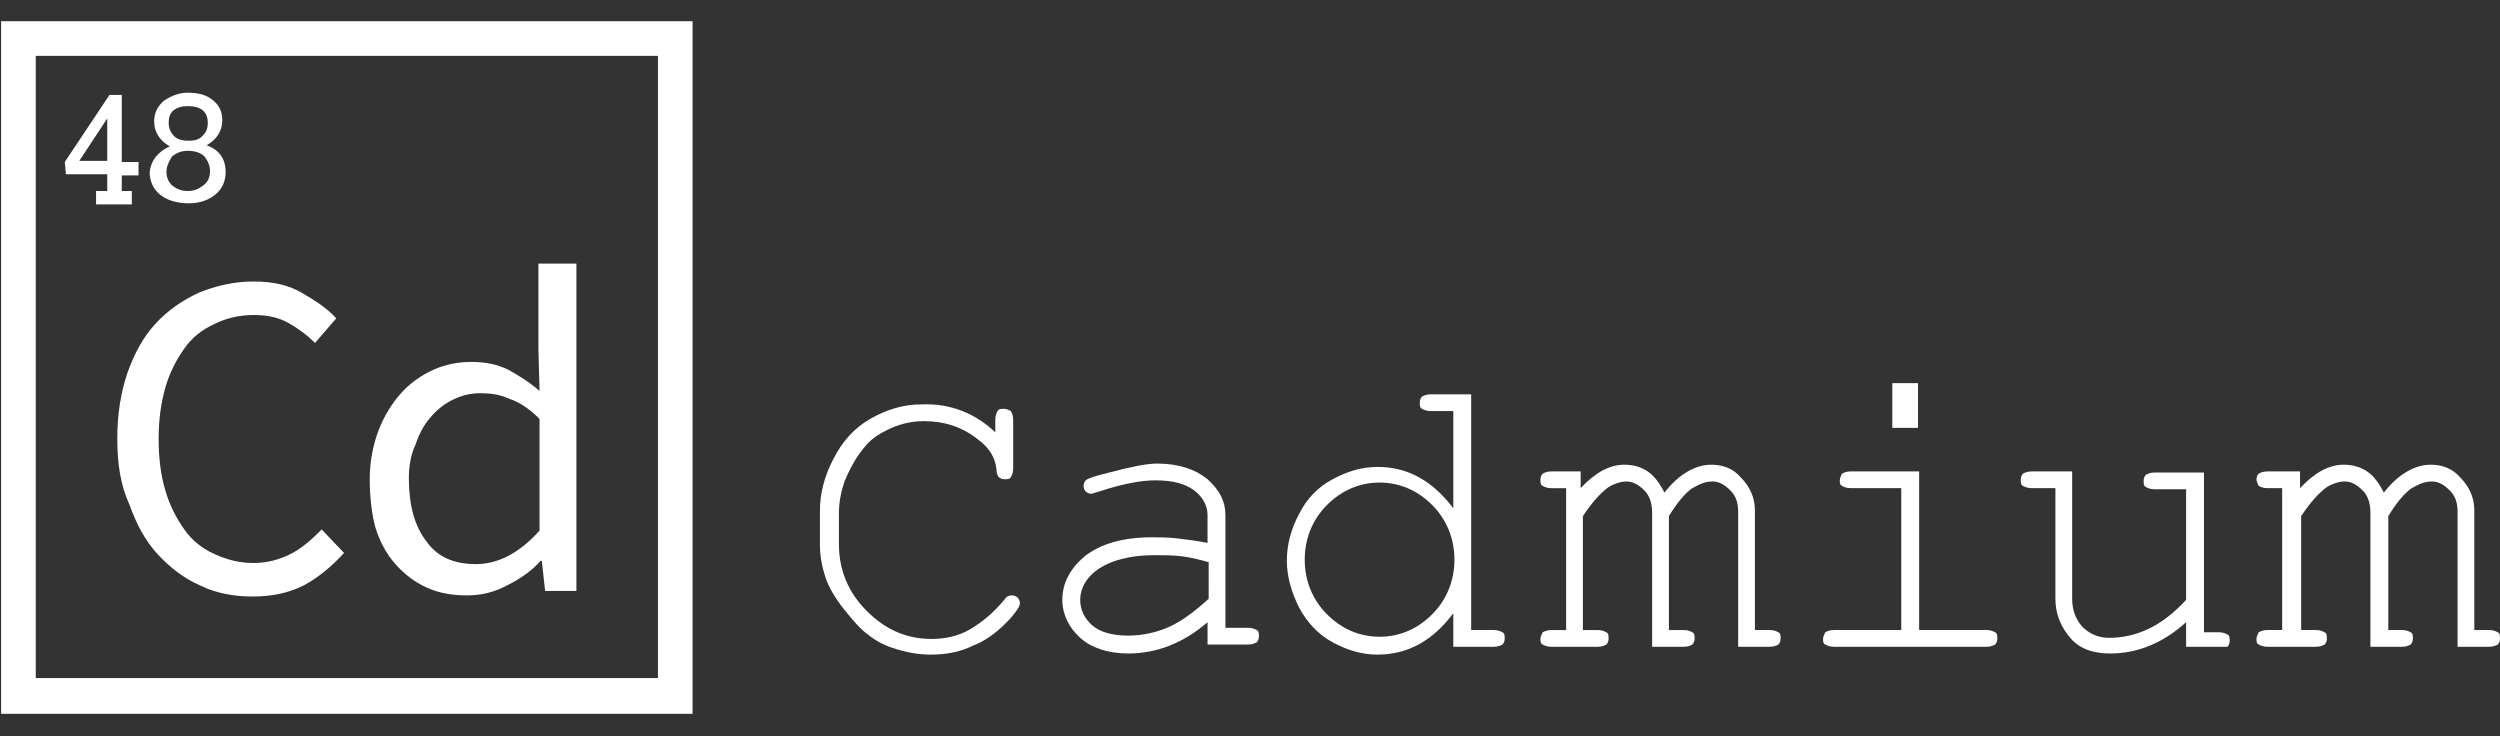 <?xml version="1.0" encoding="utf-8"?>
<!-- Generator: Adobe Illustrator 19.0.1, SVG Export Plug-In . SVG Version: 6.00 Build 0)  -->
<svg version="1.1" id="Layer_1" xmlns="http://www.w3.org/2000/svg" xmlns:xlink="http://www.w3.org/1999/xlink" x="0px" y="0px"
	 viewBox="-193 364.1 223.8 65.9" style="enable-background:new -193 364.1 223.8 65.9;" xml:space="preserve">
<rect x="-193" y="364.1" width="223.8" height="65.9" fill="#333333" stroke="none"/>
<style type="text/css">
	.st0{fill:#FFFFFF;}
</style>
<g>
	<path class="st0" d="M-182.5,403.4c0-2.2,0.3-4.1,0.9-5.9c0.6-1.7,1.4-3.2,2.5-4.4c1.1-1.2,2.4-2.1,3.9-2.8c1.5-0.6,3.1-1,4.9-1
		c1.7,0,3.1,0.3,4.3,1c1.2,0.7,2.3,1.4,3.1,2.3l-1.9,2.2c-0.7-0.7-1.5-1.3-2.4-1.8c-0.9-0.5-1.9-0.7-3.1-0.7c-1.3,0-2.5,0.3-3.5,0.8
		c-1.1,0.5-2,1.2-2.7,2.2c-0.7,1-1.3,2.1-1.7,3.5c-0.4,1.4-0.6,2.9-0.6,4.6c0,1.7,0.2,3.3,0.6,4.6c0.4,1.4,1,2.5,1.7,3.5
		c0.7,1,1.6,1.7,2.7,2.2c1.1,0.5,2.2,0.8,3.5,0.8c1.2,0,2.3-0.3,3.3-0.8c1-0.5,1.9-1.3,2.8-2.2l2,2.1c-1.1,1.2-2.3,2.2-3.6,2.9
		c-1.4,0.7-2.9,1-4.6,1c-1.7,0-3.3-0.3-4.7-1c-1.4-0.6-2.7-1.6-3.8-2.8c-1.1-1.2-1.9-2.7-2.5-4.4
		C-182.2,407.6-182.5,405.6-182.5,403.4z"/>
	<path class="st0" d="M-159.9,407c0-1.6,0.3-3.1,0.8-4.4c0.5-1.3,1.2-2.4,2-3.3c0.8-0.9,1.8-1.6,2.9-2.1c1.1-0.5,2.3-0.7,3.4-0.7
		c1.2,0,2.3,0.2,3.3,0.7c0.9,0.5,1.9,1.1,2.8,1.9l-0.1-3.7v-7.7h3.4V417h-2.8l-0.3-2.7h-0.1c-0.8,0.9-1.8,1.6-3,2.2
		c-1.1,0.6-2.3,0.9-3.6,0.9c-1.3,0-2.5-0.2-3.6-0.7c-1.1-0.5-2-1.2-2.8-2.1c-0.8-0.9-1.4-2-1.8-3.3
		C-159.7,410.2-159.9,408.7-159.9,407z M-156.4,406.9c0,2.4,0.5,4.3,1.6,5.7c1,1.4,2.5,2,4.4,2c2,0,3.9-1,5.7-3v-10
		c-0.9-0.9-1.8-1.5-2.7-1.8c-0.9-0.4-1.7-0.5-2.6-0.5c-0.9,0-1.7,0.2-2.5,0.6c-0.8,0.4-1.4,0.9-2,1.6c-0.6,0.7-1,1.5-1.3,2.4
		C-156.2,404.7-156.4,405.8-156.4,406.9z"/>
</g>
<path class="st0" d="M-131,428h-61.9V366h61.9V428z M-189.8,424.8h55.7v-55.7h-55.7V424.8z"/>
<g>
	<path class="st0" d="M-103.9,402.8v-1.1c0-0.4,0.1-0.6,0.2-0.8c0.1-0.2,0.3-0.2,0.6-0.2c0.2,0,0.4,0.1,0.6,0.2
		c0.1,0.2,0.2,0.4,0.2,0.8v4.3c0,0.4-0.1,0.6-0.2,0.8c-0.1,0.2-0.3,0.2-0.6,0.2c-0.2,0-0.4-0.1-0.5-0.2c-0.1-0.1-0.2-0.4-0.2-0.7
		c-0.1-1-0.6-1.9-1.7-2.7c-1.4-1.1-3-1.6-4.8-1.6c-1.2,0-2.3,0.3-3.3,0.8c-0.8,0.4-1.4,0.8-1.9,1.4c-0.8,0.9-1.4,2-1.9,3.2
		c-0.3,0.9-0.5,1.8-0.5,2.9v2.7c0,2.3,0.8,4.3,2.5,6c1.7,1.7,3.6,2.5,5.8,2.5c1.3,0,2.5-0.3,3.5-0.9c1-0.6,2-1.4,3-2.6
		c0.2-0.3,0.4-0.4,0.7-0.4c0.2,0,0.4,0.1,0.5,0.2s0.2,0.3,0.2,0.5c0,0.3-0.3,0.7-0.8,1.3c-1,1.1-2.1,2-3.4,2.5
		c-1.2,0.6-2.5,0.8-3.8,0.8c-1.1,0-2.2-0.2-3.4-0.6c-0.9-0.3-1.6-0.7-2.2-1.2c-0.6-0.4-1.3-1.2-2.1-2.2c-0.8-1-1.4-2-1.7-2.9
		c-0.3-0.9-0.5-1.9-0.5-2.9v-3.1c0-1.5,0.4-3.1,1.2-4.6c0.8-1.6,1.9-2.8,3.3-3.6c1.4-0.8,2.9-1.3,4.6-1.3
		C-107.9,400.2-105.7,401.1-103.9,402.8z"/>
	<path class="st0" d="M-84.9,422v-2.2c-2.2,1.9-4.6,2.8-7.1,2.8c-1.8,0-3.3-0.5-4.3-1.4c-1-0.9-1.6-2.1-1.6-3.4c0-1.5,0.7-2.8,2-3.9
		c1.4-1.1,3.4-1.7,6-1.7c0.7,0,1.5,0,2.3,0.1c0.8,0.1,1.7,0.2,2.7,0.4v-2.5c0-0.8-0.4-1.6-1.2-2.2c-0.8-0.6-1.9-0.9-3.5-0.9
		c-1.2,0-2.9,0.3-5,1c-0.4,0.1-0.6,0.2-0.7,0.2c-0.2,0-0.4-0.1-0.5-0.2c-0.1-0.1-0.2-0.3-0.2-0.5c0-0.2,0.1-0.4,0.2-0.5
		c0.2-0.2,0.9-0.4,2.1-0.7c1.9-0.5,3.3-0.8,4.3-0.8c1.9,0,3.4,0.5,4.5,1.4c1.1,1,1.6,2,1.6,3.2v10.1h2c0.4,0,0.6,0.1,0.8,0.2
		c0.2,0.1,0.2,0.3,0.2,0.6c0,0.2-0.1,0.4-0.2,0.5c-0.2,0.1-0.4,0.2-0.8,0.2H-84.9z M-84.9,414.4c-0.7-0.2-1.5-0.4-2.3-0.5
		c-0.8-0.1-1.6-0.1-2.5-0.1c-2.2,0-4,0.5-5.2,1.4c-0.9,0.7-1.4,1.6-1.4,2.6c0,0.9,0.4,1.7,1.1,2.3s1.8,0.9,3.2,0.9
		c1.3,0,2.6-0.3,3.7-0.8c1.1-0.5,2.3-1.4,3.5-2.5V414.4z"/>
	<path class="st0" d="M-61.3,399.1v21.4h2c0.4,0,0.6,0.1,0.8,0.2c0.2,0.1,0.2,0.3,0.2,0.6c0,0.2-0.1,0.4-0.2,0.5
		c-0.2,0.1-0.4,0.2-0.8,0.2h-3.6v-3c-1.8,2.4-4,3.7-6.8,3.7c-1.4,0-2.7-0.4-4-1.1c-1.3-0.7-2.3-1.8-3-3.1c-0.7-1.4-1.1-2.8-1.1-4.2
		c0-1.5,0.4-2.9,1.1-4.2c0.7-1.4,1.7-2.4,3-3.1c1.3-0.7,2.6-1.1,4-1.1c2.7,0,4.9,1.2,6.8,3.7v-8.7h-2c-0.4,0-0.6-0.1-0.8-0.2
		c-0.2-0.1-0.2-0.3-0.2-0.6c0-0.2,0.1-0.4,0.2-0.5c0.2-0.1,0.4-0.2,0.8-0.2H-61.3z M-62.8,414.2c0-1.9-0.7-3.6-2-4.9
		c-1.3-1.3-2.9-2-4.7-2c-1.8,0-3.4,0.7-4.7,2c-1.3,1.3-2,3-2,4.9c0,1.9,0.7,3.6,2,4.9c1.3,1.3,2.9,2,4.7,2c1.8,0,3.4-0.7,4.7-2
		C-63.5,417.8-62.8,416.1-62.8,414.2z"/>
	<path class="st0" d="M-51.5,406.2v1.6c1.3-1.4,2.6-2.1,3.9-2.1c0.8,0,1.5,0.2,2.1,0.6c0.6,0.4,1.1,1.1,1.5,1.9
		c0.7-0.9,1.4-1.5,2.1-1.9s1.4-0.6,2.1-0.6c1.1,0,2,0.4,2.6,1.1c0.9,0.9,1.3,1.9,1.3,3v10.7h1.3c0.4,0,0.6,0.1,0.8,0.2
		c0.2,0.1,0.2,0.3,0.2,0.6c0,0.2-0.1,0.4-0.2,0.5c-0.2,0.1-0.4,0.2-0.8,0.2h-2.8v-12.1c0-0.8-0.2-1.4-0.7-1.9
		c-0.5-0.5-1-0.8-1.6-0.8c-0.6,0-1.1,0.2-1.8,0.6c-0.6,0.4-1.3,1.2-2.1,2.5v10.2h1.3c0.4,0,0.6,0.1,0.8,0.2c0.2,0.1,0.2,0.3,0.2,0.6
		c0,0.2-0.1,0.4-0.2,0.5c-0.2,0.1-0.4,0.2-0.8,0.2h-2.8v-12c0-0.8-0.2-1.5-0.7-2c-0.5-0.5-1-0.8-1.6-0.8c-0.5,0-1.1,0.2-1.6,0.5
		c-0.7,0.5-1.5,1.4-2.3,2.6v10.2h1.3c0.4,0,0.6,0.1,0.8,0.2c0.2,0.1,0.2,0.3,0.2,0.6c0,0.2-0.1,0.4-0.2,0.5
		c-0.2,0.1-0.4,0.2-0.8,0.2h-4.1c-0.4,0-0.6-0.1-0.8-0.2c-0.2-0.1-0.2-0.3-0.2-0.5c0-0.2,0.1-0.4,0.2-0.6c0.2-0.1,0.4-0.2,0.8-0.2
		h1.3v-12.7h-1.3c-0.4,0-0.6-0.1-0.8-0.2c-0.2-0.1-0.2-0.3-0.2-0.6c0-0.2,0.1-0.4,0.2-0.5c0.2-0.1,0.4-0.2,0.8-0.2H-51.5z"/>
	<path class="st0" d="M-21.2,406.2v14.3h6c0.4,0,0.6,0.1,0.8,0.2c0.2,0.1,0.2,0.3,0.2,0.6c0,0.2-0.1,0.4-0.2,0.5
		c-0.2,0.1-0.4,0.2-0.8,0.2h-13.6c-0.4,0-0.6-0.1-0.8-0.2c-0.2-0.1-0.2-0.3-0.2-0.5c0-0.2,0.1-0.4,0.2-0.6c0.2-0.1,0.4-0.2,0.8-0.2
		h6v-12.7h-4.5c-0.4,0-0.6-0.1-0.8-0.2c-0.2-0.1-0.2-0.3-0.2-0.5c0-0.2,0.1-0.4,0.2-0.6c0.2-0.1,0.4-0.2,0.8-0.2H-21.2z
		 M-21.3,398.4v4h-2.3v-4H-21.3z"/>
	<path class="st0" d="M2.7,422v-2.2c-2.1,1.9-4.4,2.8-6.8,2.8c-1.5,0-2.6-0.4-3.4-1.2c-1-1.1-1.5-2.3-1.5-3.7v-9.9h-2.1
		c-0.4,0-0.6-0.1-0.8-0.2c-0.2-0.1-0.2-0.3-0.2-0.6c0-0.2,0.1-0.4,0.2-0.5c0.2-0.1,0.4-0.2,0.8-0.2h3.6v11.4c0,1,0.3,1.8,0.9,2.5
		c0.6,0.6,1.4,1,2.4,1c2.5,0,4.8-1.1,6.9-3.4v-9.9h-2.8c-0.4,0-0.6-0.1-0.8-0.2c-0.2-0.1-0.2-0.3-0.2-0.6c0-0.2,0.1-0.4,0.2-0.5
		c0.2-0.1,0.4-0.2,0.8-0.2h4.4v14.3h1.3c0.4,0,0.6,0.1,0.8,0.2c0.2,0.1,0.2,0.3,0.2,0.6c0,0.2-0.1,0.4-0.2,0.5
		C6.1,422,5.8,422,5.5,422H2.7z"/>
	<path class="st0" d="M12.9,406.2v1.6c1.3-1.4,2.6-2.1,3.9-2.1c0.8,0,1.5,0.2,2.1,0.6s1.1,1.1,1.5,1.9c0.7-0.9,1.4-1.5,2.1-1.9
		c0.7-0.4,1.4-0.6,2.1-0.6c1.1,0,2,0.4,2.6,1.1c0.9,0.9,1.3,1.9,1.3,3v10.7h1.3c0.4,0,0.6,0.1,0.8,0.2c0.2,0.1,0.2,0.3,0.2,0.6
		c0,0.2-0.1,0.4-0.2,0.5c-0.2,0.1-0.4,0.2-0.8,0.2h-2.8v-12.1c0-0.8-0.2-1.4-0.7-1.9c-0.5-0.5-1-0.8-1.6-0.8c-0.6,0-1.1,0.2-1.8,0.6
		c-0.6,0.4-1.3,1.2-2.1,2.5v10.2H22c0.4,0,0.6,0.1,0.8,0.2c0.2,0.1,0.2,0.3,0.2,0.6c0,0.2-0.1,0.4-0.2,0.5c-0.2,0.1-0.4,0.2-0.8,0.2
		h-2.8v-12c0-0.8-0.2-1.5-0.7-2c-0.5-0.5-1-0.8-1.6-0.8c-0.5,0-1.1,0.2-1.6,0.5c-0.7,0.5-1.5,1.4-2.3,2.6v10.2h1.3
		c0.4,0,0.6,0.1,0.8,0.2c0.2,0.1,0.2,0.3,0.2,0.6c0,0.2-0.1,0.4-0.2,0.5c-0.2,0.1-0.4,0.2-0.8,0.2H10c-0.4,0-0.6-0.1-0.8-0.2
		c-0.2-0.1-0.2-0.3-0.2-0.5c0-0.2,0.1-0.4,0.2-0.6c0.2-0.1,0.4-0.2,0.8-0.2h1.3v-12.7H10c-0.4,0-0.6-0.1-0.8-0.2
		C9.1,407.4,9,407.2,9,407c0-0.2,0.1-0.4,0.2-0.5c0.2-0.1,0.4-0.2,0.8-0.2H12.9z"/>
</g>
<g>
	<path class="st0" d="M-183.4,379.7h-3.7l-0.1-1.1l4-6h1.1v6h1.5v1.2h-1.5v1.4h0.9v1.2h-3.2v-1.2h1V379.7z M-183.4,378.5v-3.8
		l-2.5,3.8H-183.4z"/>
	<path class="st0" d="M-177.8,377.2c-0.9-0.5-1.4-1.3-1.4-2.2c0-0.8,0.3-1.4,0.9-1.9c0.6-0.4,1.3-0.7,2.1-0.7c1,0,1.7,0.2,2.3,0.7
		c0.6,0.5,0.8,1.1,0.8,1.8c0,0.9-0.5,1.7-1.4,2.2c1.1,0.4,1.7,1.2,1.7,2.4c0,0.8-0.3,1.5-0.9,2c-0.6,0.5-1.4,0.8-2.4,0.8
		c-1.1,0-2-0.3-2.6-0.8c-0.6-0.5-0.9-1.2-0.9-2C-179.5,378.5-178.9,377.7-177.8,377.2z M-178.1,379.5c0,0.5,0.2,0.9,0.5,1.2
		c0.4,0.3,0.8,0.5,1.4,0.5c0.6,0,1-0.2,1.4-0.5s0.6-0.7,0.6-1.3c0-0.5-0.2-0.9-0.5-1.3c-0.3-0.3-0.8-0.5-1.5-0.5
		c-0.6,0-1,0.2-1.4,0.5C-177.9,378.6-178.1,379-178.1,379.5z M-177.9,375.1c0,0.5,0.2,0.9,0.5,1.2c0.3,0.3,0.8,0.4,1.3,0.4
		c0.5,0,0.9-0.1,1.2-0.4c0.3-0.3,0.5-0.6,0.5-1.2c0-1-0.6-1.5-1.8-1.5c-0.5,0-0.9,0.1-1.3,0.4C-177.8,374.3-177.9,374.6-177.9,375.1
		z"/>
</g>
</svg>
